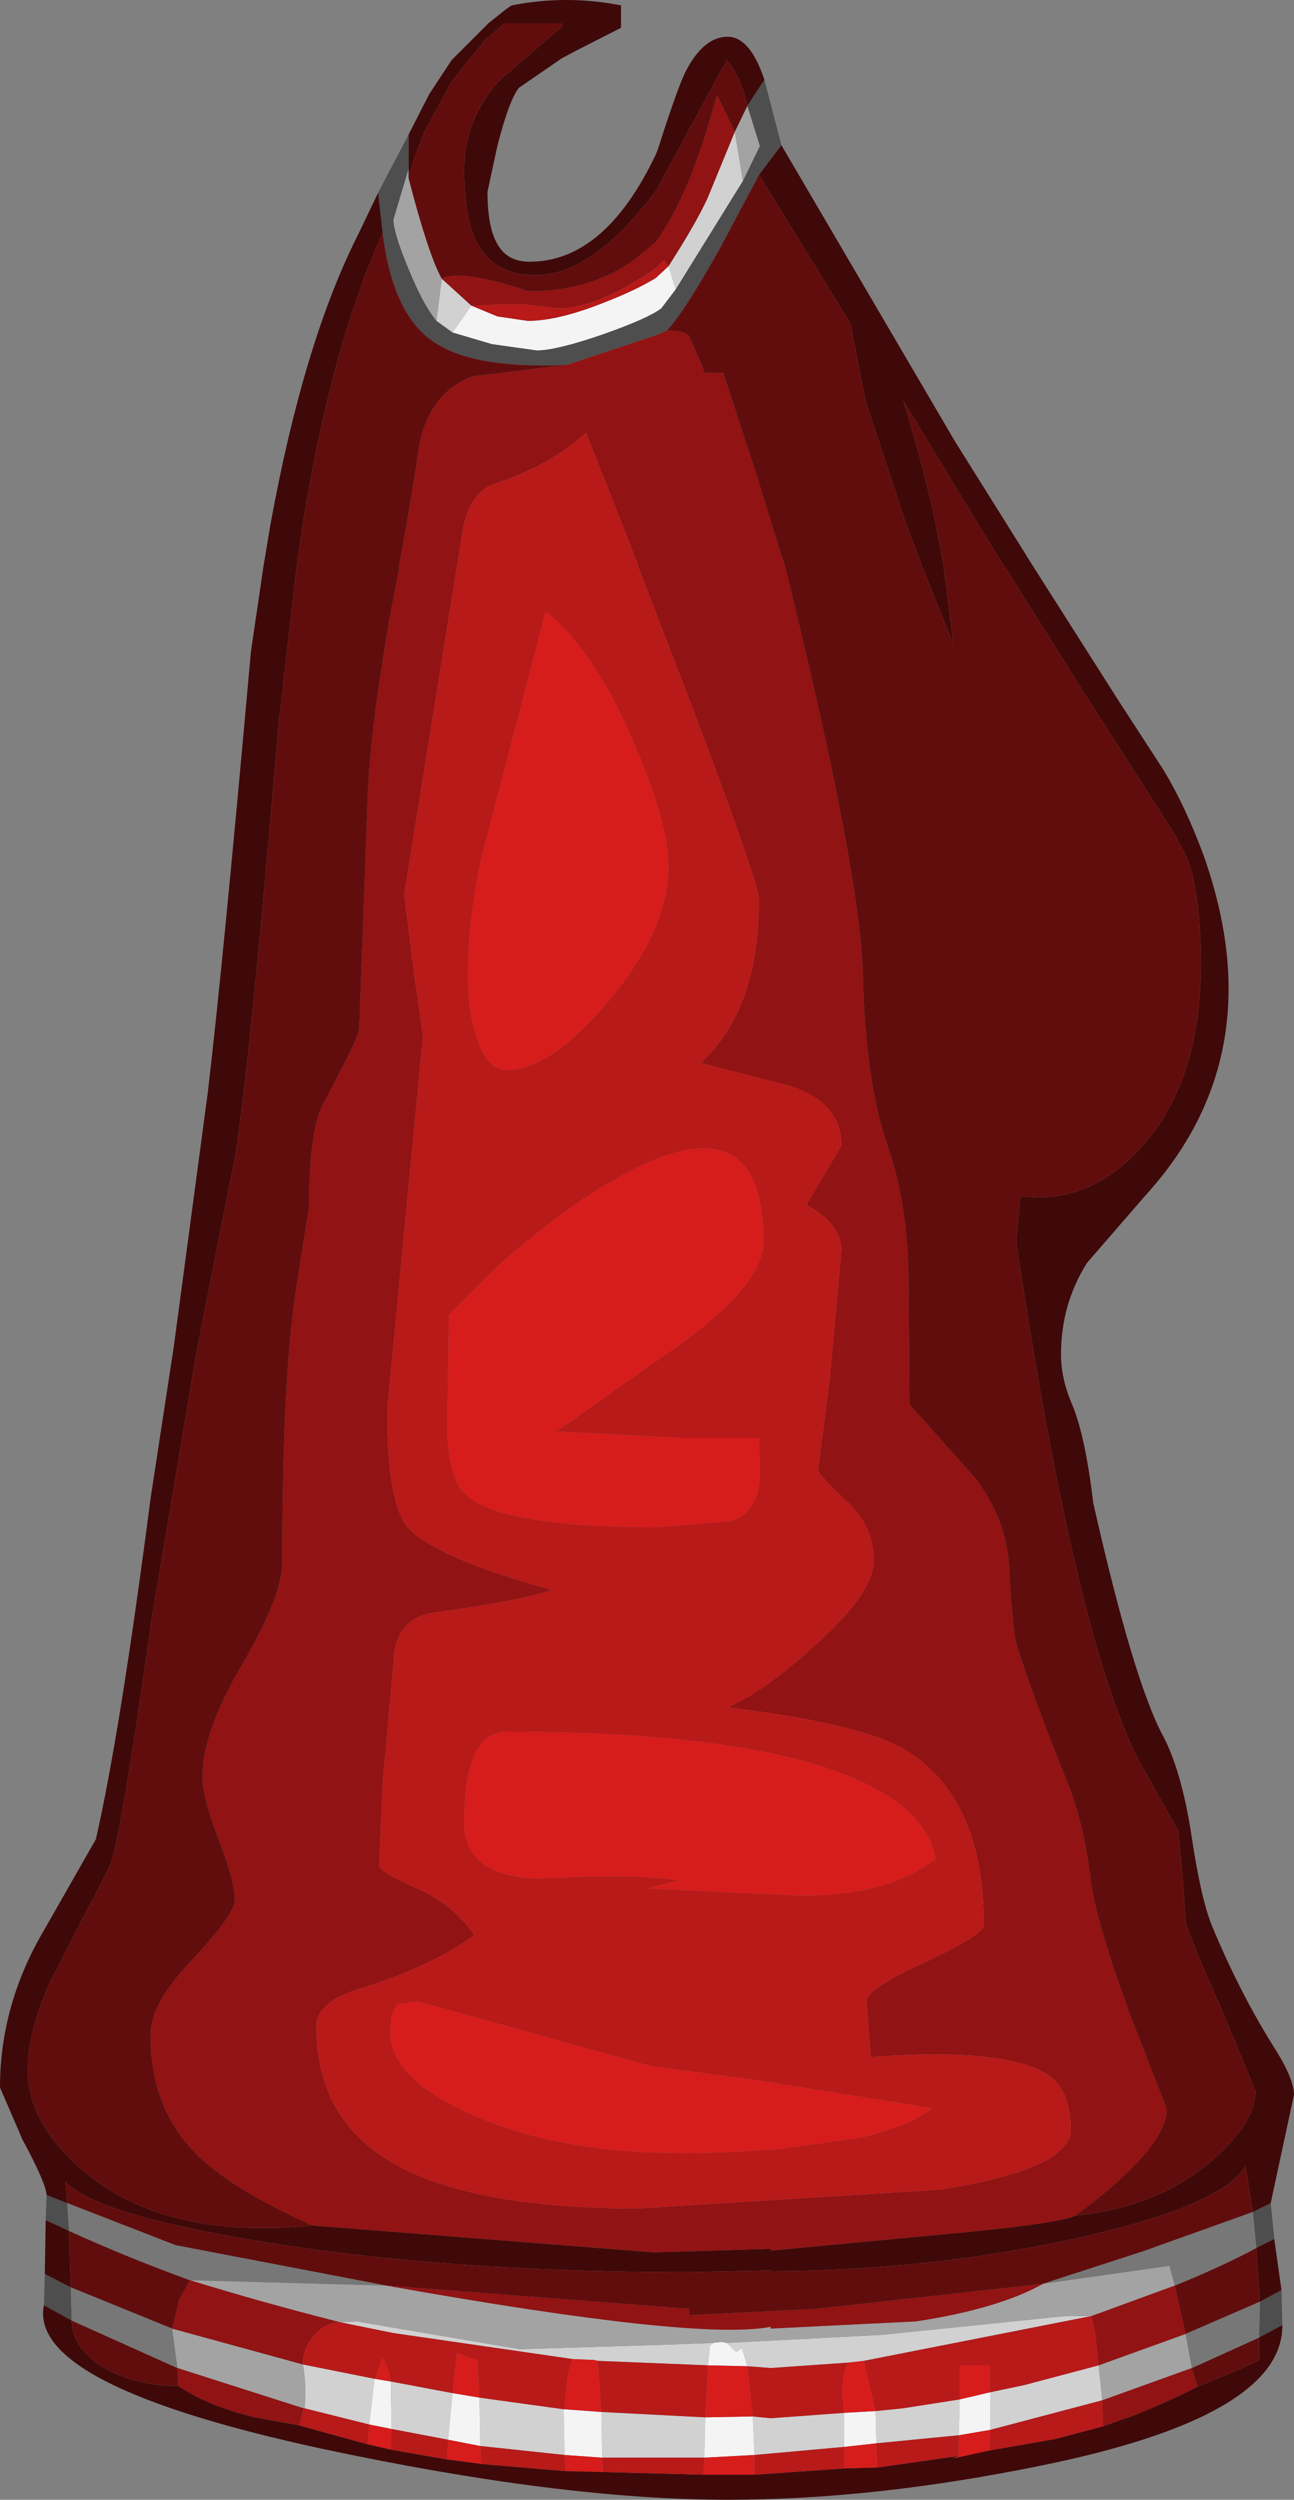 <?xml version="1.0" encoding="UTF-8" standalone="no"?>
<svg xmlns:ffdec="https://www.free-decompiler.com/flash" xmlns:xlink="http://www.w3.org/1999/xlink" ffdec:objectType="shape" height="139.45px" width="72.2px" xmlns="http://www.w3.org/2000/svg">
  <rect width="100%" height="100%" fill="#808080" stroke="none"/>
  <g transform="matrix(1.0, 0.0, 0.0, 1.0, 32.95, 137.4)">
    <path d="M-8.3 -121.85 L-6.65 -120.35 -7.7 -118.85 -8.6 -119.5 -8.3 -121.85 M4.35 -122.55 Q5.95 -125.05 6.55 -126.4 L8.05 -130.05 8.5 -127.3 4.75 -121.25 4.35 -122.55 M6.85 -6.7 L6.65 -6.55 6.65 -6.4 6.55 -5.45 0.4 -5.7 0.2 -5.75 -1.0 -5.8 -11.0 -7.25 -13.95 -7.85 -13.05 -7.9 -3.95 -6.35 4.2 -6.6 6.85 -6.7 M8.75 -5.4 L8.45 -6.4 8.15 -6.2 8.0 -6.3 7.6 -6.7 16.25 -7.15 26.5 -8.2 27.95 -8.2 15.25 -5.7 14.35 -5.6 10.05 -5.3 8.75 -5.4 M-16.05 -5.5 L-12.05 -4.7 -12.35 -2.15 -15.95 -3.05 Q-15.85 -4.45 -16.05 -5.5 M-11.15 -4.55 L-7.7 -3.9 -7.95 -1.3 -11.1 -1.9 -11.15 -4.55 M-6.2 -3.65 L-1.5 -3.0 -1.45 -0.45 -6.15 -0.95 -6.2 -3.65 M0.65 -0.3 L0.6 -2.85 6.4 -2.55 6.35 -0.3 0.65 -0.3 M9.15 -0.45 L9.05 -2.6 10.05 -2.5 14.15 -2.8 14.15 -0.9 9.15 -0.45 M15.95 -1.1 L15.9 -2.9 17.4 -3.05 20.6 -3.55 20.55 -1.55 15.95 -1.1 M22.3 -3.95 L24.2 -4.35 28.35 -5.45 28.55 -3.5 22.3 -1.85 22.3 -3.95" fill="#d1d1d1" fill-rule="evenodd" stroke="none"/>
    <path d="M-10.15 -128.0 L-10.15 -127.5 -10.15 -127.45 Q-9.05 -123.2 -8.3 -121.85 L-8.6 -119.5 Q-9.35 -120.4 -10.2 -122.5 -11.0 -124.45 -11.0 -125.15 L-10.15 -128.0 M8.05 -130.05 L8.75 -131.5 9.45 -129.25 8.5 -127.3 8.05 -130.05 M6.85 -6.7 L4.2 -6.6 -3.95 -6.35 -13.05 -7.9 -13.95 -7.85 Q-18.3 -8.95 -22.35 -10.2 L-11.4 -9.9 Q5.95 -6.8 10.05 -7.6 L10.05 -7.5 18.15 -7.9 Q22.75 -8.6 25.25 -10.0 L32.3 -11.0 32.6 -9.9 27.95 -8.2 26.5 -8.2 16.25 -7.15 7.6 -6.7 7.3 -6.75 6.85 -6.7 M28.55 -3.5 L28.35 -5.45 33.2 -7.2 33.55 -5.3 28.55 -3.5 M-23.35 -7.5 L-16.05 -5.5 Q-15.85 -4.45 -15.95 -3.05 L-16.0 -3.05 -23.05 -5.3 -23.35 -7.5" fill="#a3a3a3" fill-rule="evenodd" stroke="none"/>
    <path d="M4.75 -121.25 L3.95 -120.2 Q3.25 -119.65 0.7 -118.75 -1.9 -117.85 -3.0 -117.85 L-5.5 -118.2 -7.7 -118.85 -6.65 -120.35 -5.2 -119.75 -3.5 -119.5 Q-1.75 -119.5 0.95 -120.6 2.6 -121.25 3.65 -121.9 L4.35 -122.55 4.75 -121.25 M6.55 -5.45 L6.65 -6.4 6.65 -6.55 6.85 -6.7 7.3 -6.75 7.6 -6.7 8.0 -6.3 8.15 -6.2 8.45 -6.4 8.75 -5.4 6.55 -5.45 M-1.5 -3.0 L-1.45 -3.0 0.6 -2.85 0.65 -0.3 -1.45 -0.45 -1.5 -3.0 M6.35 -0.3 L6.4 -2.55 9.05 -2.6 9.15 -0.45 6.35 -0.3 M14.15 -0.9 L14.15 -2.8 15.9 -2.9 15.95 -1.1 14.15 -0.9 M20.6 -3.55 L22.3 -3.95 22.3 -1.85 20.55 -1.55 20.6 -3.55 M-12.35 -2.15 L-12.05 -4.7 -11.15 -4.55 -11.1 -1.9 -12.35 -2.15 M-7.95 -1.3 L-7.7 -3.9 -6.2 -3.65 -6.15 -0.95 -7.95 -1.3" fill="#f4f4f4" fill-rule="evenodd" stroke="none"/>
    <path d="M9.7 -132.95 L10.65 -129.3 9.4 -127.65 7.3 -123.7 Q5.25 -120.0 4.25 -118.95 L3.65 -118.7 -1.3 -117.05 Q-6.65 -116.8 -8.85 -118.4 -11.05 -119.95 -11.6 -124.4 L-11.85 -126.65 -10.15 -129.9 -10.15 -128.0 -11.0 -125.15 Q-11.0 -124.45 -10.2 -122.5 -9.35 -120.4 -8.6 -119.5 L-7.7 -118.85 -5.5 -118.2 -3.0 -117.85 Q-1.9 -117.85 0.7 -118.75 3.25 -119.65 3.95 -120.2 L4.75 -121.25 8.5 -127.3 9.45 -129.25 8.75 -131.5 9.7 -132.95 M37.95 -14.5 L38.15 -12.5 37.15 -12.0 36.95 -14.0 37.95 -14.5 M38.55 -9.65 L38.6 -7.7 37.3 -7.0 37.35 -9.0 38.55 -9.65 M-30.5 -8.8 L-30.45 -10.55 -29.0 -9.8 -28.95 -7.95 -30.5 -8.8 M-30.4 -13.55 L-30.35 -14.95 -29.2 -14.5 -29.1 -12.95 -30.4 -13.55" fill="#4e4e4e" fill-rule="evenodd" stroke="none"/>
    <path d="M-8.3 -121.85 Q-7.25 -122.4 -3.45 -121.15 0.05 -121.15 2.5 -122.95 L3.65 -123.9 Q5.6 -126.6 7.05 -132.1 L8.05 -130.05 6.55 -126.4 Q5.95 -125.05 4.35 -122.55 L4.1 -122.9 3.65 -122.45 Q0.4 -120.2 -1.8 -120.2 L-4.0 -120.45 -6.65 -120.35 -8.3 -121.85 M27.05 -13.8 Q26.2 -13.4 21.2 -12.9 L10.05 -11.85 10.05 -11.95 3.55 -11.75 -15.5 -13.25 Q-20.3 -15.4 -22.2 -17.45 -24.55 -19.95 -24.55 -23.9 -24.55 -25.65 -22.2 -28.1 -19.85 -30.6 -19.85 -31.4 -19.85 -32.5 -20.75 -34.8 -21.65 -37.1 -21.65 -38.3 -21.65 -40.8 -19.4 -44.6 -17.2 -48.4 -17.2 -50.2 -17.2 -60.35 -16.45 -65.35 L-15.7 -70.1 Q-15.7 -74.1 -15.0 -75.65 L-13.65 -78.25 Q-12.9 -79.7 -12.9 -80.1 L-12.45 -92.5 Q-12.35 -96.5 -11.1 -103.5 L-10.65 -105.8 -10.7 -105.8 -10.65 -106.0 -10.25 -108.2 -9.7 -111.55 Q-9.35 -115.35 -6.6 -116.4 L-1.3 -117.05 3.65 -118.7 4.25 -118.95 Q5.15 -119.0 5.5 -118.65 L6.2 -117.05 6.35 -116.6 7.4 -116.6 9.2 -111.1 10.7 -106.25 10.8 -106.0 10.85 -105.8 Q15.1 -88.6 15.2 -82.8 15.35 -77.05 16.55 -73.55 17.75 -70.15 17.75 -65.55 L17.8 -59.05 21.45 -54.95 Q23.2 -52.65 23.35 -50.05 23.55 -46.3 23.8 -45.55 24.7 -42.7 26.45 -38.35 27.5 -35.9 27.9 -32.55 28.2 -30.15 30.2 -24.75 L32.15 -19.75 Q32.15 -17.6 27.05 -13.8 M2.65 -105.8 L2.6 -106.0 1.75 -108.2 -0.25 -113.25 Q-2.35 -111.4 -5.25 -110.45 -6.6 -110.05 -7.05 -108.2 L-7.15 -107.7 -10.4 -87.5 -9.85 -83.1 -9.35 -79.6 -10.35 -69.2 -11.35 -58.75 Q-11.35 -53.55 -10.2 -52.2 -8.8 -50.55 -2.15 -48.7 -3.95 -48.1 -8.7 -47.45 -10.7 -47.15 -10.95 -45.2 L-11.6 -37.9 -11.8 -33.35 Q-11.8 -33.0 -9.9 -32.15 -7.65 -31.2 -6.5 -29.45 -8.8 -27.75 -12.75 -26.5 -15.3 -25.75 -15.3 -24.35 -15.3 -19.2 -11.05 -16.75 -6.65 -14.2 2.6 -14.2 L19.5 -15.25 Q26.8 -16.4 26.8 -18.6 26.8 -20.85 25.45 -21.7 23.0 -23.2 15.65 -22.65 L15.4 -25.75 Q15.4 -26.45 18.7 -27.95 21.95 -29.5 21.95 -30.0 21.95 -37.2 17.45 -39.85 15.0 -41.25 7.7 -42.15 L8.15 -42.4 Q9.9 -43.25 12.45 -45.55 15.8 -48.5 15.8 -50.35 15.8 -52.3 14.25 -53.7 12.7 -55.15 12.7 -55.4 L13.35 -60.5 14.0 -67.65 Q14.0 -69.1 12.05 -70.2 L14.0 -73.5 Q14.0 -75.85 11.2 -76.8 L6.15 -78.1 Q9.4 -81.1 9.4 -87.2 9.4 -88.45 2.65 -105.8 M-11.4 -9.9 L5.5 -8.6 5.5 -8.25 12.6 -8.6 25.25 -10.0 Q22.75 -8.6 18.15 -7.9 L10.05 -7.5 10.05 -7.6 Q5.95 -6.8 -11.4 -9.9 M-22.35 -10.2 Q-18.3 -8.95 -13.95 -7.85 -14.8 -7.85 -15.4 -7.15 -16.05 -6.45 -16.05 -5.5 L-23.35 -7.5 -22.95 -9.1 -22.35 -10.2 M28.35 -5.45 L28.15 -7.3 27.95 -8.2 32.6 -9.9 33.2 -7.2 28.35 -5.45 M28.6 -2.05 L28.55 -3.5 33.55 -5.3 33.85 -4.25 Q32.2 -3.4 30.3 -2.65 L28.6 -2.05 M-23.0 -4.3 L-23.05 -5.3 -16.0 -3.05 -16.25 -2.1 -18.75 -2.55 Q-21.4 -3.2 -23.0 -4.3" fill="#911313" fill-rule="evenodd" stroke="none"/>
    <path d="M4.35 -89.05 Q4.35 -85.55 1.0 -81.55 -2.25 -77.7 -4.7 -77.7 -5.75 -77.7 -6.35 -79.5 -6.85 -81.0 -6.85 -83.05 -6.85 -85.9 -6.1 -89.5 L-2.5 -103.3 Q0.2 -101.15 2.4 -96.0 4.35 -91.5 4.35 -89.05 M5.55 -62.8 L-1.75 -57.65 -1.95 -57.55 4.9 -57.2 9.4 -57.2 9.45 -55.2 Q9.45 -53.15 7.9 -52.55 L3.75 -52.2 Q-5.75 -52.2 -7.25 -54.35 -8.0 -55.45 -8.0 -57.95 L-7.9 -64.05 -5.15 -66.8 Q-2.0 -69.6 0.9 -71.35 9.65 -76.55 9.65 -68.15 9.65 -65.9 5.55 -62.8 M11.75 -31.65 L3.15 -32.05 4.9 -32.5 Q2.45 -32.9 -2.95 -32.6 -7.05 -32.75 -7.05 -35.7 -7.05 -40.8 -4.7 -40.8 6.8 -40.8 12.95 -38.85 18.65 -37.0 19.25 -33.7 16.65 -31.65 11.75 -31.65 M15.1 -18.15 L10.05 -17.45 10.05 -17.5 Q0.2 -16.65 -5.95 -19.15 -11.2 -21.25 -11.2 -24.15 L-11.1 -24.95 -10.8 -25.6 -9.6 -25.75 -5.65 -24.65 3.35 -22.15 9.35 -21.35 19.05 -19.8 Q18.05 -18.9 15.1 -18.15 M-1.0 -5.8 L0.2 -5.75 0.4 -5.7 0.6 -2.85 -1.45 -3.0 Q-1.35 -5.1 -1.0 -5.8 M6.55 -5.45 L8.75 -5.4 9.05 -2.6 6.4 -2.55 6.55 -5.45 M-12.05 -4.7 L-11.85 -4.7 -12.0 -4.75 -11.6 -5.85 Q-11.25 -5.3 -11.15 -4.55 L-12.05 -4.7 M-7.7 -3.9 L-7.45 -6.15 -6.3 -5.7 -6.2 -3.65 -7.7 -3.9 M14.35 -5.6 L15.25 -5.7 15.9 -2.9 14.15 -2.8 14.05 -3.9 Q14.05 -4.9 14.35 -5.6 M6.35 -0.3 L9.15 -0.45 9.15 0.65 6.3 0.65 6.35 -0.3 M14.15 0.3 L14.15 -0.9 15.95 -1.1 16.0 0.25 14.15 0.3 M20.6 -3.55 L20.6 -5.45 22.3 -5.45 22.3 -3.95 20.6 -3.55 M20.55 -1.55 L22.3 -1.85 22.25 -0.7 20.2 -0.25 20.55 -0.4 20.55 -1.55 M-11.1 -1.9 L-11.15 -0.75 -12.45 -1.05 -12.35 -2.15 -11.1 -1.9 M-8.0 -0.2 L-7.95 -1.3 -6.15 -0.95 -6.1 0.05 -8.0 -0.2 M-1.4 0.45 L-1.45 -0.45 0.65 -0.3 0.7 0.5 -1.4 0.45" fill="#d71c1c" fill-rule="evenodd" stroke="none"/>
    <path d="M-10.15 -129.9 L-9.0 -132.15 -7.75 -134.05 -5.7 -136.1 -5.45 -136.3 -4.7 -136.9 -4.4 -137.1 Q-1.35 -137.7 1.7 -137.1 L1.7 -136.9 1.7 -136.1 1.7 -135.85 -0.85 -134.55 -1.6 -134.15 -4.0 -132.5 Q-4.55 -131.8 -5.2 -129.25 L-5.75 -126.7 Q-5.75 -124.65 -5.15 -123.7 -4.6 -122.8 -3.4 -122.8 0.8 -122.8 3.65 -128.8 L3.75 -129.05 Q4.85 -132.5 5.3 -133.4 6.3 -135.35 7.65 -135.35 8.9 -135.35 9.7 -132.95 L8.75 -131.5 Q8.4 -133.1 7.6 -134.05 L3.65 -126.75 3.6 -126.7 Q0.1 -122.05 -3.05 -122.05 -5.55 -122.05 -6.45 -124.1 -7.05 -125.4 -7.05 -127.95 -7.05 -130.75 -5.05 -132.95 L-1.6 -135.9 -1.6 -136.1 -4.8 -136.1 -5.9 -135.15 -7.75 -132.85 -9.3 -130.0 -9.3 -129.95 -9.85 -128.55 -10.15 -127.5 -10.15 -128.0 -10.15 -129.9 M10.65 -129.3 L20.35 -112.75 23.2 -108.2 24.7 -105.8 29.5 -98.25 32.0 -94.4 Q33.2 -92.4 34.2 -89.7 35.6 -85.75 35.6 -82.25 35.6 -75.8 30.95 -70.7 L27.7 -66.95 Q26.25 -64.65 26.25 -61.85 26.25 -60.5 26.85 -59.1 27.6 -57.35 28.05 -53.55 30.3 -43.6 31.95 -40.55 32.95 -38.65 33.5 -35.2 34.05 -31.45 34.7 -29.9 36.25 -26.2 38.1 -23.25 39.25 -21.45 39.25 -20.55 L37.95 -14.5 36.95 -14.0 36.55 -16.55 Q35.1 -14.3 27.15 -12.55 19.05 -10.75 10.05 -10.7 L10.05 -10.75 5.5 -10.65 Q-8.2 -10.65 -18.65 -12.4 -27.65 -13.9 -29.3 -15.7 L-29.2 -14.5 -30.35 -14.95 Q-30.4 -15.65 -31.7 -18.05 L-32.95 -20.95 Q-32.95 -25.6 -30.45 -29.8 L-27.6 -34.8 Q-26.25 -40.7 -24.55 -53.8 L-23.25 -62.3 -21.35 -76.5 Q-20.5 -83.7 -18.95 -101.05 L-18.25 -105.8 -17.85 -108.2 Q-16.0 -118.3 -13.0 -124.25 L-11.85 -126.65 -11.6 -124.4 Q-14.45 -118.1 -16.05 -108.2 L-16.4 -105.8 -17.4 -97.05 Q-19.25 -75.2 -20.0 -72.05 L-22.0 -61.9 -24.5 -47.0 Q-26.25 -34.5 -26.85 -33.25 L-30.1 -26.95 Q-31.4 -24.1 -31.4 -21.95 -31.4 -18.8 -28.05 -16.1 -23.55 -12.45 -15.5 -13.25 L3.55 -11.75 10.05 -11.95 10.05 -11.85 21.2 -12.9 Q26.2 -13.4 27.05 -13.8 31.75 -14.3 34.7 -16.9 37.1 -19.0 37.1 -20.75 L35.3 -25.1 Q33.4 -29.35 33.2 -30.2 L33.05 -32.55 32.8 -35.25 30.5 -39.35 Q26.95 -46.6 23.75 -68.15 L24.0 -70.75 24.1 -70.65 24.95 -70.6 Q28.35 -70.6 30.95 -73.65 34.05 -77.3 34.05 -83.6 34.05 -87.3 33.35 -89.4 L32.6 -90.85 27.6 -98.65 23.1 -105.8 22.95 -106.0 21.6 -108.2 17.45 -115.05 Q18.55 -111.5 19.25 -108.2 L19.7 -105.8 20.25 -101.45 18.5 -105.8 17.6 -108.2 15.35 -115.0 14.5 -119.35 9.4 -127.65 10.65 -129.3 M38.15 -12.5 L38.55 -9.65 37.35 -9.0 37.15 -12.0 38.15 -12.5 M38.6 -7.7 Q38.65 -2.6 25.1 0.15 15.8 2.05 7.65 2.05 -1.65 2.05 -15.0 -0.8 -31.4 -4.35 -30.5 -8.8 L-28.95 -7.95 Q-28.95 -6.45 -27.2 -5.35 -25.45 -4.3 -23.0 -4.3 -21.4 -3.2 -18.75 -2.55 L-16.25 -2.1 -12.45 -1.05 -11.15 -0.75 -8.0 -0.2 -6.1 0.05 -1.4 0.45 0.7 0.5 6.3 0.65 9.15 0.65 14.15 0.3 16.0 0.25 20.55 -0.4 20.2 -0.25 22.25 -0.7 25.95 -1.35 28.6 -2.05 30.3 -2.65 Q32.2 -3.4 33.85 -4.25 37.25 -5.65 37.3 -5.75 L37.3 -7.0 38.6 -7.7 M-30.45 -10.55 L-30.4 -13.55 -29.1 -12.95 -29.0 -9.8 -30.45 -10.55" fill="#3f0909" fill-rule="evenodd" stroke="none"/>
    <path d="M-10.15 -127.5 L-9.85 -128.55 -9.3 -129.95 -9.3 -130.0 -7.75 -132.85 -5.9 -135.15 -4.8 -136.1 -1.6 -136.1 -1.6 -135.9 -5.05 -132.95 Q-7.05 -130.75 -7.05 -127.95 -7.05 -125.4 -6.45 -124.1 -5.55 -122.05 -3.05 -122.05 0.1 -122.05 3.6 -126.7 L3.65 -126.75 7.6 -134.05 Q8.4 -133.1 8.75 -131.5 L8.05 -130.05 7.05 -132.1 Q5.6 -126.6 3.65 -123.9 L2.5 -122.95 Q0.05 -121.15 -3.45 -121.15 -7.25 -122.4 -8.3 -121.85 -9.05 -123.2 -10.15 -127.45 L-10.15 -127.5 M9.4 -127.65 L14.5 -119.35 15.35 -115.0 17.6 -108.2 18.5 -105.8 20.25 -101.45 19.7 -105.8 19.25 -108.2 Q18.55 -111.5 17.45 -115.05 L21.6 -108.2 22.95 -106.0 23.1 -105.8 27.6 -98.65 32.6 -90.85 33.35 -89.4 Q34.05 -87.3 34.05 -83.6 34.05 -77.3 30.95 -73.65 28.35 -70.6 24.95 -70.6 L24.1 -70.65 24.0 -70.75 23.75 -68.15 Q26.95 -46.6 30.5 -39.35 L32.8 -35.25 33.05 -32.55 33.2 -30.2 Q33.4 -29.35 35.3 -25.1 L37.1 -20.75 Q37.1 -19.0 34.7 -16.9 31.75 -14.3 27.05 -13.8 32.15 -17.6 32.15 -19.75 L30.2 -24.75 Q28.2 -30.15 27.9 -32.55 27.5 -35.9 26.45 -38.35 24.7 -42.7 23.8 -45.55 23.55 -46.3 23.35 -50.05 23.2 -52.65 21.45 -54.95 L17.8 -59.05 17.75 -65.55 Q17.75 -70.15 16.55 -73.55 15.35 -77.05 15.2 -82.8 15.1 -88.6 10.85 -105.8 L10.8 -106.0 10.7 -106.25 9.2 -111.1 7.4 -116.6 6.35 -116.6 6.2 -117.05 5.5 -118.65 Q5.15 -119.0 4.25 -118.95 5.25 -120.0 7.3 -123.7 L9.4 -127.65 M-15.5 -13.25 Q-23.55 -12.45 -28.05 -16.1 -31.4 -18.8 -31.4 -21.95 -31.4 -24.1 -30.1 -26.95 L-26.85 -33.25 Q-26.25 -34.5 -24.5 -47.0 L-22.0 -61.9 -20.0 -72.05 Q-19.25 -75.2 -17.4 -97.05 L-16.4 -105.8 -16.05 -108.2 Q-14.45 -118.1 -11.6 -124.4 -11.05 -119.95 -8.85 -118.4 -6.65 -116.8 -1.3 -117.05 L-6.6 -116.4 Q-9.35 -115.35 -9.7 -111.55 L-10.25 -108.2 -10.65 -106.0 -10.7 -105.8 -10.65 -105.8 -11.1 -103.5 Q-12.35 -96.5 -12.45 -92.5 L-12.9 -80.1 Q-12.9 -79.7 -13.65 -78.25 L-15.0 -75.65 Q-15.7 -74.1 -15.7 -70.1 L-16.45 -65.35 Q-17.2 -60.35 -17.2 -50.2 -17.2 -48.4 -19.4 -44.6 -21.65 -40.8 -21.65 -38.3 -21.65 -37.1 -20.75 -34.8 -19.85 -32.5 -19.85 -31.4 -19.85 -30.6 -22.2 -28.1 -24.55 -25.65 -24.55 -23.9 -24.55 -19.95 -22.2 -17.45 -20.3 -15.4 -15.5 -13.25 M-29.2 -14.5 L-29.3 -15.7 Q-27.65 -13.9 -18.65 -12.4 -8.2 -10.65 5.5 -10.65 L10.05 -10.75 10.05 -10.7 Q19.05 -10.75 27.15 -12.55 35.1 -14.3 36.55 -16.55 L36.95 -14.0 30.8 -11.8 25.25 -10.0 12.6 -8.6 5.5 -8.25 5.5 -8.6 -11.4 -9.9 -23.15 -12.15 -29.2 -14.5 M33.2 -7.2 L32.6 -9.9 Q35.3 -11.0 37.15 -12.0 L37.35 -9.0 33.2 -7.2 M33.85 -4.25 L33.55 -5.3 37.3 -7.0 37.3 -5.75 Q37.25 -5.65 33.85 -4.25 M-29.1 -12.95 Q-25.8 -11.45 -22.35 -10.2 L-22.95 -9.1 -23.35 -7.5 -29.0 -9.8 -29.1 -12.95 M-23.05 -5.3 L-23.0 -4.3 Q-25.45 -4.3 -27.2 -5.35 -28.95 -6.45 -28.95 -7.95 L-23.05 -5.3" fill="#620d0d" fill-rule="evenodd" stroke="none"/>
    <path d="M-6.65 -120.35 L-4.0 -120.45 -1.8 -120.2 Q0.4 -120.2 3.65 -122.45 L4.1 -122.9 4.35 -122.55 3.65 -121.9 Q2.6 -121.25 0.95 -120.6 -1.75 -119.5 -3.5 -119.5 L-5.2 -119.75 -6.65 -120.35 M2.65 -105.8 Q9.4 -88.45 9.4 -87.2 9.4 -81.1 6.15 -78.1 L11.2 -76.8 Q14.0 -75.85 14.0 -73.5 L12.05 -70.2 Q14.0 -69.1 14.0 -67.65 L13.35 -60.5 12.7 -55.4 Q12.7 -55.15 14.25 -53.7 15.8 -52.3 15.8 -50.35 15.8 -48.5 12.45 -45.55 9.9 -43.25 8.15 -42.4 L7.7 -42.15 Q15.0 -41.25 17.45 -39.85 21.95 -37.2 21.95 -30.0 21.95 -29.5 18.7 -27.95 15.4 -26.45 15.4 -25.75 L15.65 -22.65 Q23.0 -23.2 25.45 -21.7 26.8 -20.85 26.8 -18.6 26.8 -16.4 19.5 -15.25 L2.6 -14.2 Q-6.65 -14.2 -11.05 -16.75 -15.3 -19.2 -15.3 -24.35 -15.3 -25.75 -12.75 -26.5 -8.8 -27.75 -6.5 -29.45 -7.65 -31.2 -9.9 -32.15 -11.8 -33.0 -11.8 -33.35 L-11.6 -37.9 -10.95 -45.2 Q-10.7 -47.15 -8.7 -47.45 -3.95 -48.1 -2.15 -48.7 -8.8 -50.55 -10.2 -52.2 -11.35 -53.55 -11.35 -58.75 L-10.35 -69.2 -9.35 -79.6 -9.85 -83.1 -10.4 -87.5 -7.15 -107.7 -7.05 -108.2 Q-6.6 -110.05 -5.25 -110.45 -2.35 -111.4 -0.25 -113.25 L1.75 -108.2 2.6 -106.0 2.65 -105.8 M15.1 -18.15 Q18.05 -18.9 19.05 -19.8 L9.35 -21.35 3.35 -22.15 -5.65 -24.65 -9.6 -25.75 -10.8 -25.6 -11.1 -24.95 -11.2 -24.15 Q-11.2 -21.25 -5.95 -19.15 0.2 -16.65 10.05 -17.5 L10.05 -17.45 15.1 -18.15 M11.75 -31.65 Q16.65 -31.65 19.25 -33.7 18.65 -37.0 12.95 -38.85 6.8 -40.8 -4.7 -40.8 -7.05 -40.8 -7.05 -35.7 -7.05 -32.75 -2.95 -32.6 2.45 -32.9 4.9 -32.5 L3.15 -32.05 11.75 -31.65 M5.55 -62.8 Q9.65 -65.9 9.65 -68.15 9.65 -76.55 0.9 -71.35 -2.0 -69.6 -5.15 -66.8 L-7.9 -64.05 -8.0 -57.95 Q-8.0 -55.45 -7.25 -54.35 -5.75 -52.2 3.75 -52.2 L7.9 -52.55 Q9.45 -53.15 9.45 -55.2 L9.4 -57.2 4.9 -57.2 -1.95 -57.55 -1.75 -57.65 5.55 -62.8 M4.35 -89.05 Q4.35 -91.5 2.4 -96.0 0.2 -101.15 -2.5 -103.3 L-6.1 -89.5 Q-6.85 -85.9 -6.85 -83.05 -6.85 -81.0 -6.35 -79.5 -5.75 -77.7 -4.7 -77.7 -2.25 -77.7 1.0 -81.55 4.35 -85.55 4.35 -89.05 M-13.95 -7.85 L-11.0 -7.25 -1.0 -5.8 Q-1.35 -5.1 -1.45 -3.0 L-1.5 -3.0 -6.2 -3.65 -6.3 -5.7 -7.45 -6.15 -7.7 -3.9 -11.15 -4.55 Q-11.25 -5.3 -11.6 -5.85 L-12.0 -4.75 -11.85 -4.7 -12.05 -4.7 -16.05 -5.5 Q-16.05 -6.45 -15.4 -7.15 -14.8 -7.85 -13.95 -7.85 M0.4 -5.7 L6.55 -5.45 6.4 -2.55 0.6 -2.85 0.4 -5.7 M0.65 -0.3 L6.35 -0.3 6.3 0.65 0.7 0.5 0.65 -0.3 M8.75 -5.4 L10.05 -5.3 14.35 -5.6 Q14.05 -4.9 14.05 -3.9 L14.15 -2.8 10.05 -2.5 9.05 -2.6 8.75 -5.4 M15.25 -5.7 L27.95 -8.2 28.15 -7.3 28.35 -5.45 24.2 -4.35 22.3 -3.95 22.3 -5.45 20.6 -5.45 20.6 -3.55 17.4 -3.05 15.9 -2.9 15.25 -5.7 M9.15 -0.45 L14.15 -0.9 14.15 0.3 9.15 0.65 9.15 -0.45 M22.3 -1.85 L28.55 -3.5 28.6 -2.05 25.95 -1.35 22.25 -0.7 22.3 -1.85 M20.55 -1.55 L20.55 -0.4 16.0 0.25 15.95 -1.1 20.55 -1.55 M-15.95 -3.05 L-12.35 -2.15 -12.45 -1.05 -16.25 -2.1 -16.0 -3.05 -15.95 -3.05 M-11.1 -1.9 L-7.95 -1.3 -8.0 -0.2 -11.15 -0.75 -11.1 -1.9 M-6.15 -0.95 L-1.45 -0.45 -1.4 0.45 -6.1 0.05 -6.15 -0.95" fill="#b81919" fill-rule="evenodd" stroke="none"/>
    <path d="M-29.2 -14.5 L-23.15 -12.15 -11.4 -9.9 -22.35 -10.2 Q-25.8 -11.45 -29.1 -12.95 L-29.2 -14.5 M25.25 -10.0 L30.8 -11.8 36.95 -14.0 37.15 -12.0 Q35.3 -11.0 32.6 -9.9 L32.3 -11.0 25.25 -10.0 M33.55 -5.3 L33.2 -7.2 37.35 -9.0 37.3 -7.0 33.55 -5.3 M-28.95 -7.95 L-29.0 -9.8 -23.35 -7.5 -23.05 -5.3 -28.95 -7.95" fill="#777777" fill-rule="evenodd" stroke="none"/>
  </g>
</svg>
